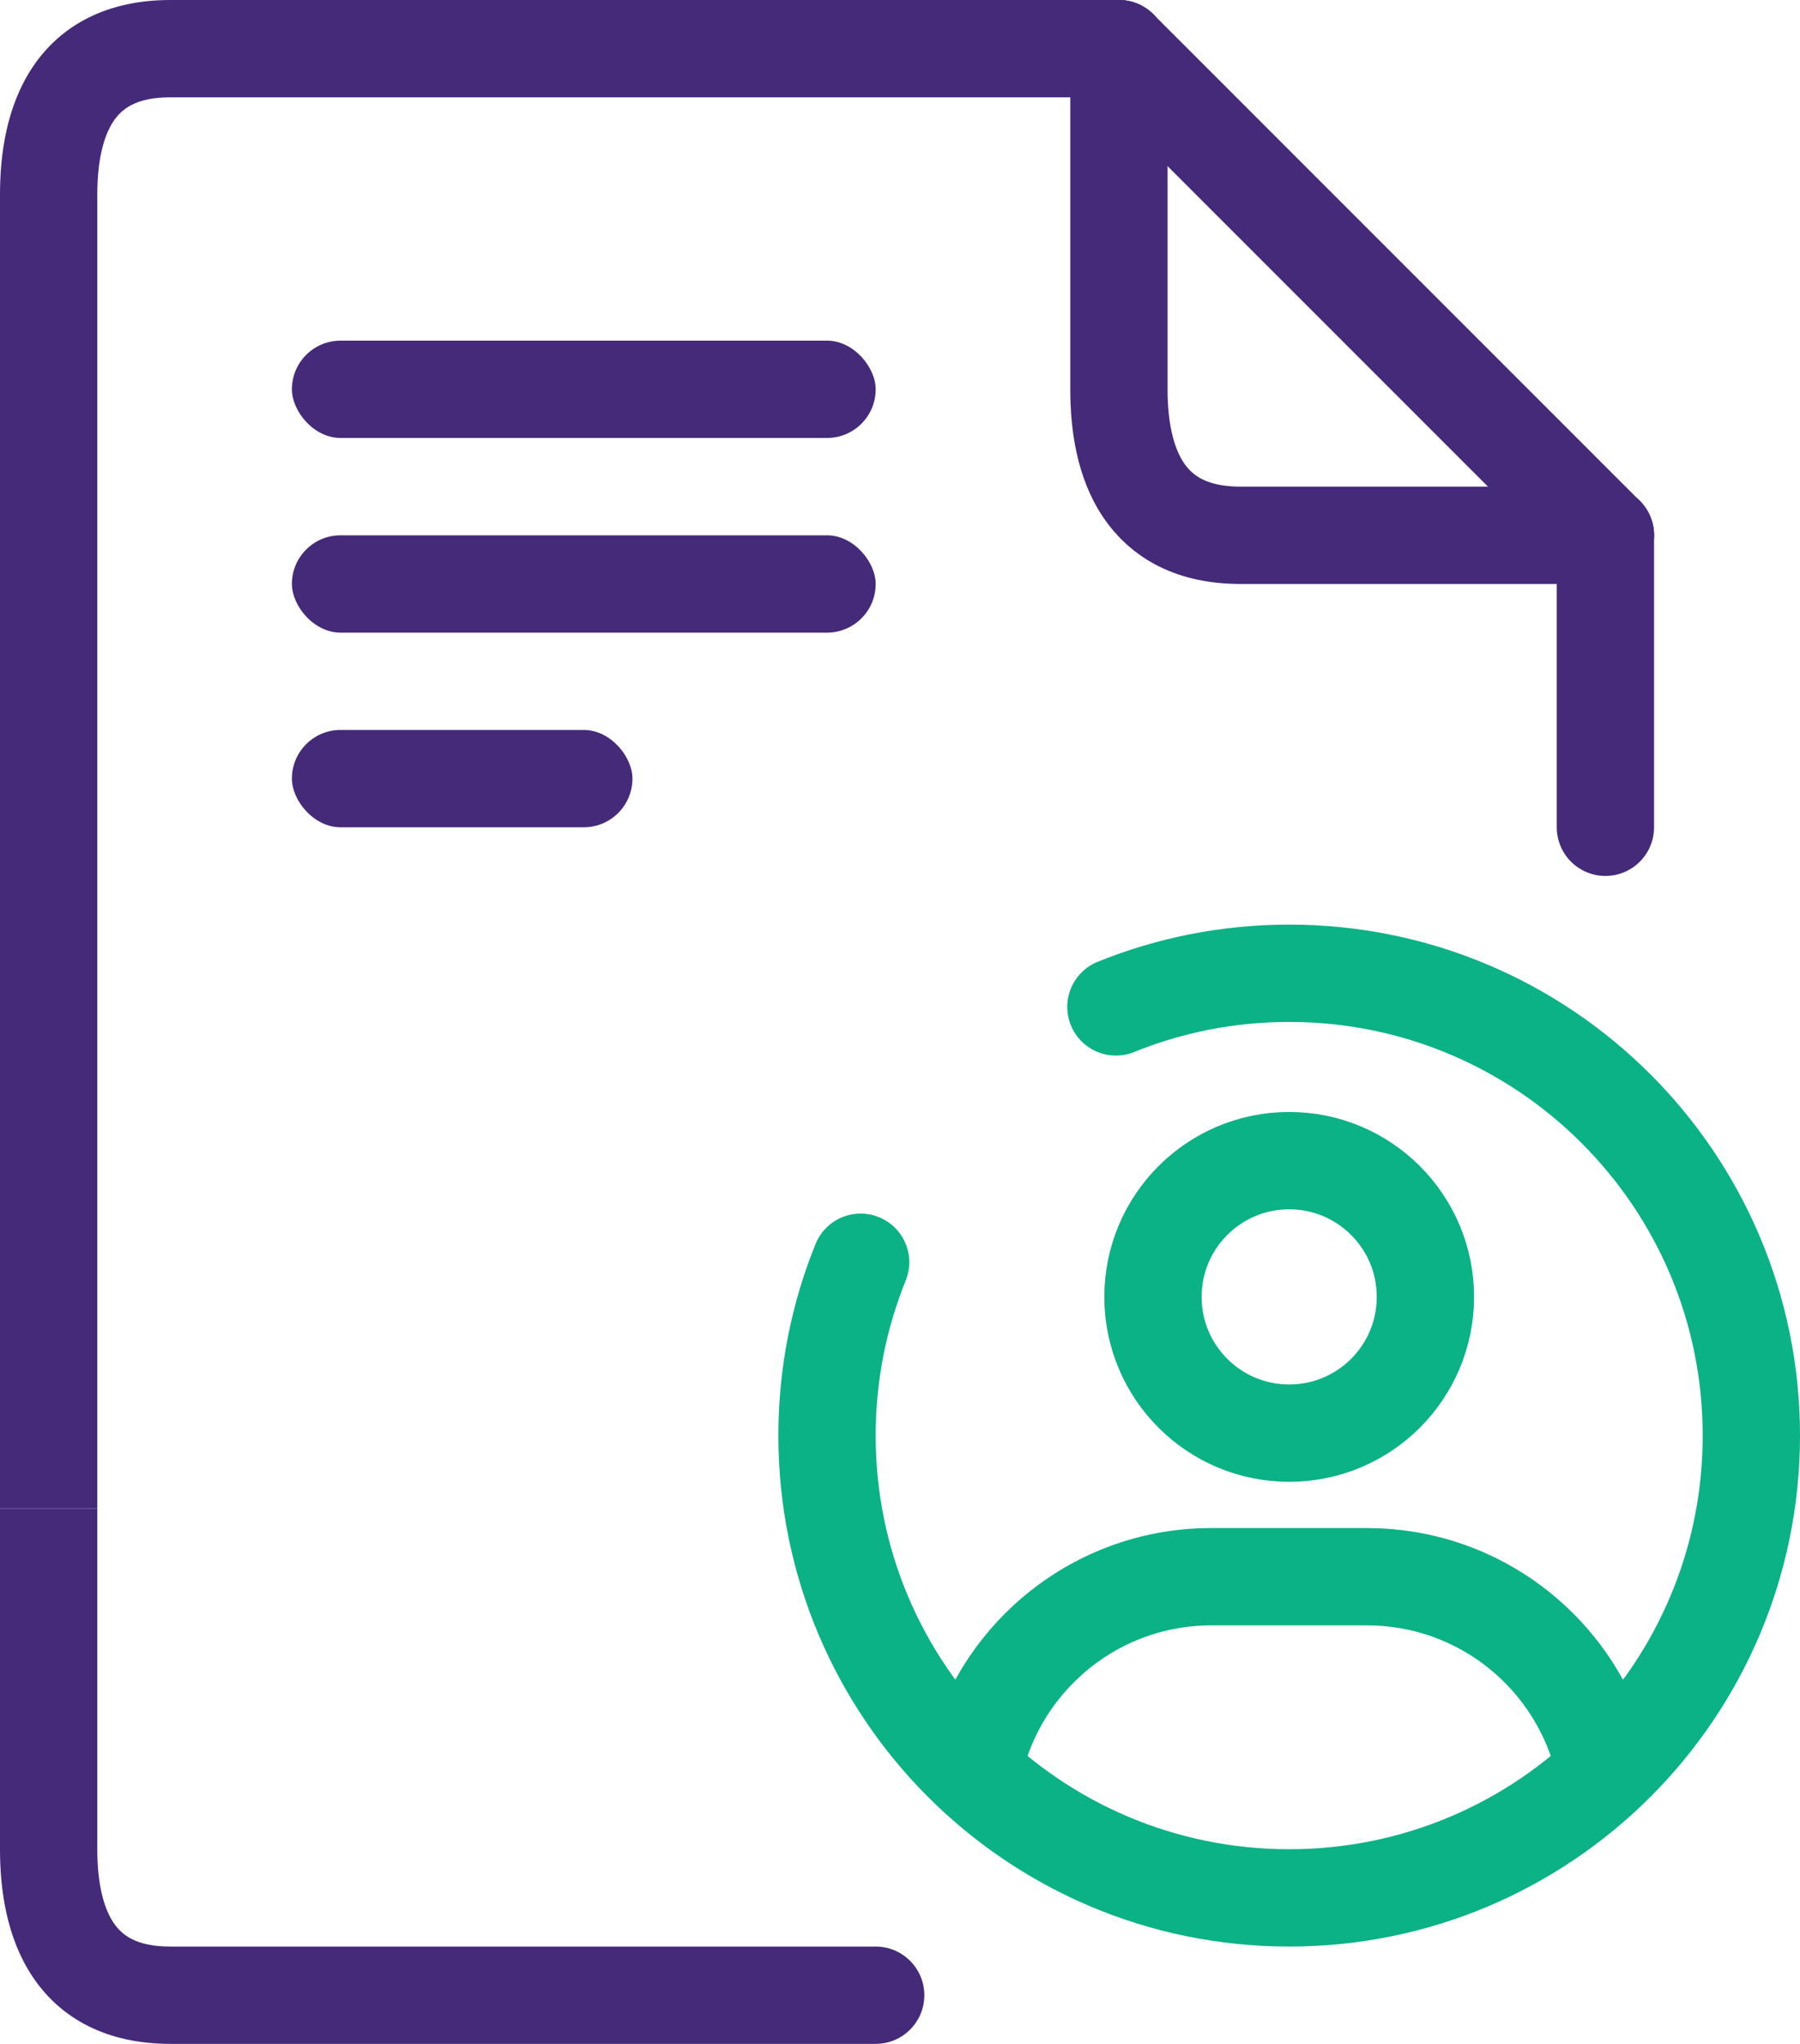 <svg width="37" height="42" viewBox="0 0 37 42" fill="none" xmlns="http://www.w3.org/2000/svg">
<path d="M17.691 25.938C17.245 27.038 17 28.24 17 29.5C17 34.747 21.253 39 26.5 39C31.747 39 36 34.747 36 29.5C36 24.253 31.747 20 26.5 20C25.24 20 24.038 20.245 22.938 20.691" stroke="#0AB285" stroke-width="2" stroke-linecap="round"/>
<circle cx="26.5" cy="26.65" r="2.8" stroke="#0AB285" stroke-width="2"/>
<path d="M28.409 31.408C30.855 31.532 32.914 33.122 33.727 35.317L32.002 36.525C31.603 34.737 30.008 33.4 28.1 33.4H24.9C22.727 33.4 20.959 35.133 20.902 37.293L20.325 37.1L19.148 35.688C19.885 33.209 22.181 31.4 24.9 31.4H28.1L28.409 31.408Z" fill="#0AB285"/>
<rect x="6" y="7" width="12" height="2" rx="1" fill="#452A7A"/>
<rect x="6" y="11" width="12" height="2" rx="1" fill="#452A7A"/>
<rect x="6" y="15" width="7" height="2" rx="1" fill="#452A7A"/>
<path d="M23 2C23.552 2 24 1.552 24 1C24 0.448 23.552 6.10352e-05 23 6.10352e-05V1V2ZM1 31H2V4H1H0V31H1ZM1 4H2C2 3.33 2.117 2.814 2.332 2.492C2.499 2.242 2.791 2 3.5 2V1V6.10352e-05C2.209 6.10352e-05 1.251 0.508 0.668 1.383C0.133 2.186 0 3.171 0 4H1ZM3.5 1V2H23V1V6.10352e-05H3.5V1Z" fill="#452A7A"/>
<path d="M18 40C18.552 40 19 40.448 19 41C19 41.552 18.552 42 18 42V41V40ZM1 31H2V38H1H0V31H1ZM1 38H2C2 38.67 2.117 39.186 2.332 39.508C2.499 39.758 2.791 40 3.5 40V41V42C2.209 42 1.251 41.492 0.668 40.617C0.133 39.814 0 38.83 0 38H1ZM3.5 41V40H18V41V42H3.5V41Z" fill="#452A7A"/>
<path d="M23 1V8C23 9.5 23.5 11 25.5 11C28.3 11 31.167 11 33 11" stroke="#452A7A" stroke-width="2" stroke-linecap="round"/>
<path d="M33 17L33 11" stroke="#452A7A" stroke-width="2" stroke-linecap="round"/>
<path d="M33 11L23 1" stroke="#452A7A" stroke-width="2" stroke-linecap="round"/>
</svg>
